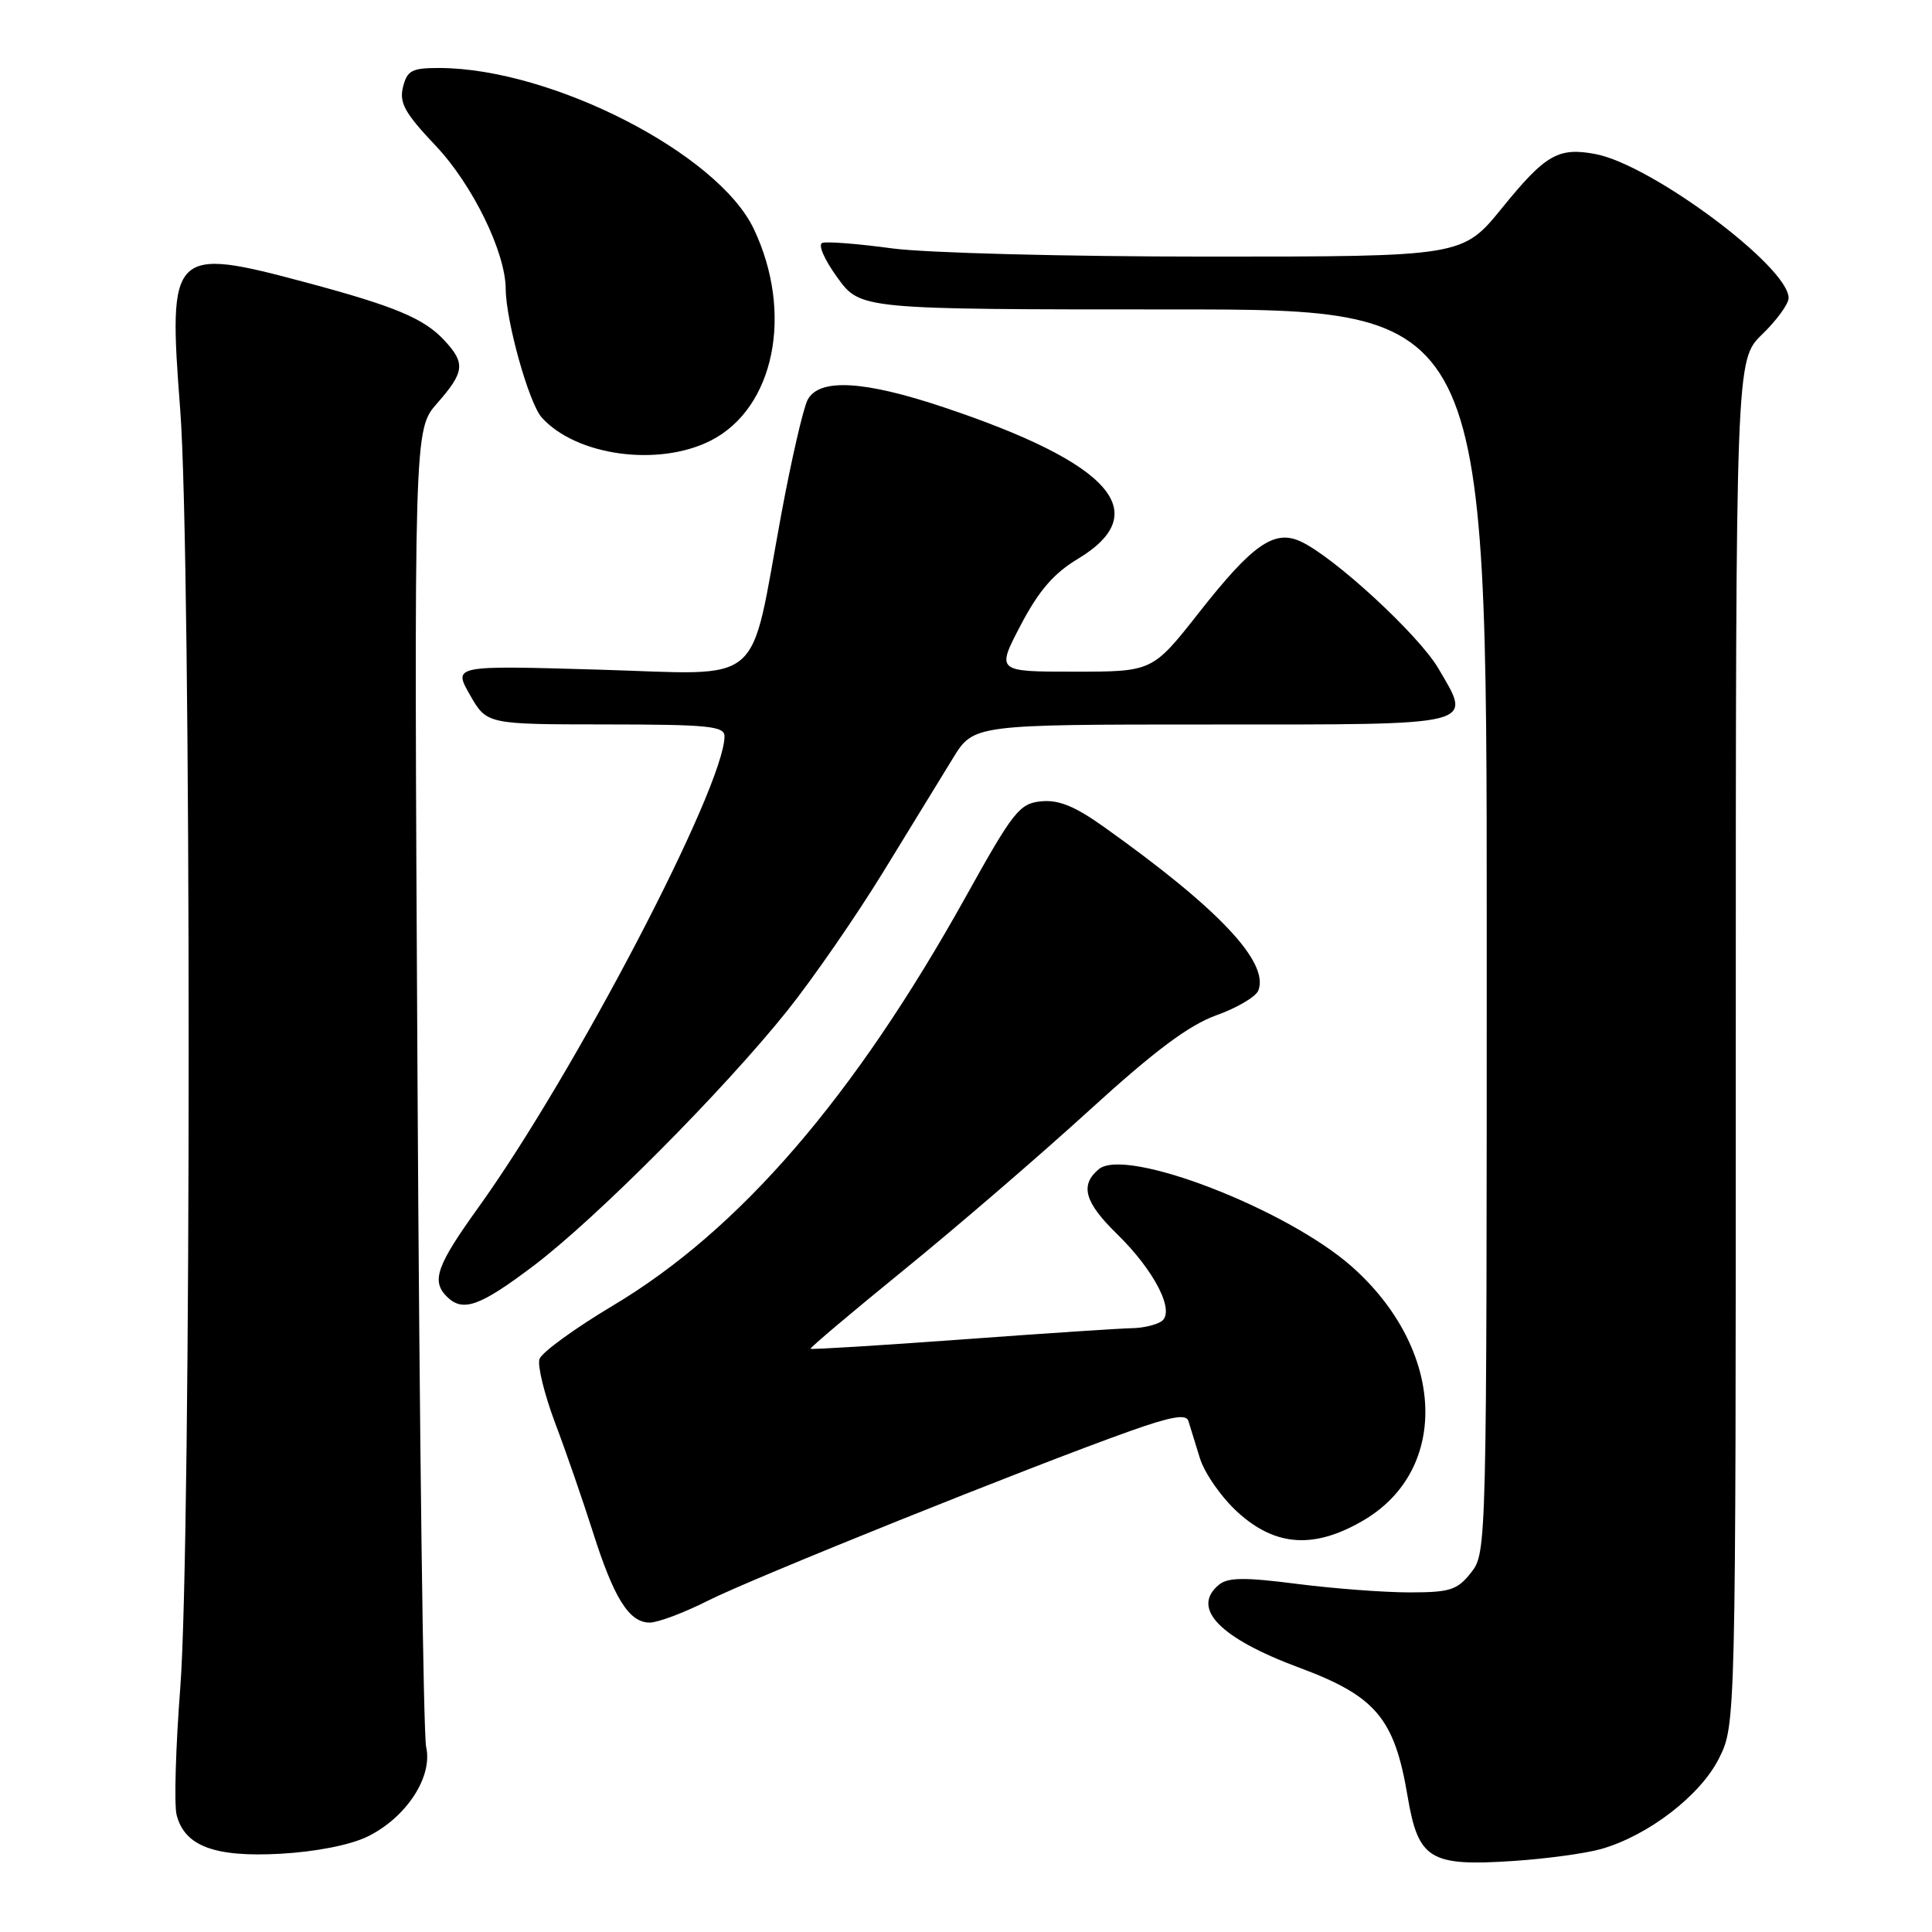 <?xml version="1.0" encoding="UTF-8" standalone="no"?>
<!DOCTYPE svg PUBLIC "-//W3C//DTD SVG 1.1//EN" "http://www.w3.org/Graphics/SVG/1.1/DTD/svg11.dtd" >
<svg xmlns="http://www.w3.org/2000/svg" xmlns:xlink="http://www.w3.org/1999/xlink" version="1.1" viewBox="0 0 256 256">
 <g >
 <path fill="currentColor"
d=" M 212.18 245.00 C 218.40 243.22 225.28 237.93 227.75 233.04 C 230.00 228.58 230.00 228.58 230.00 138.14 C 230.00 47.70 230.00 47.70 233.50 44.30 C 235.43 42.43 237.00 40.27 237.00 39.49 C 237.00 35.34 218.83 21.81 211.39 20.41 C 206.49 19.49 204.77 20.48 199.06 27.52 C 193.80 34.00 193.80 34.00 160.06 34.00 C 141.26 34.00 122.72 33.52 118.19 32.91 C 113.72 32.30 109.57 31.98 108.97 32.18 C 108.35 32.38 109.21 34.37 110.95 36.77 C 114.01 41.00 114.01 41.00 155.51 41.00 C 197.00 41.00 197.00 41.00 197.00 123.37 C 197.00 205.18 196.99 205.75 194.93 208.37 C 193.09 210.70 192.15 211.00 186.75 211.00 C 183.38 211.00 176.67 210.49 171.83 209.87 C 164.90 208.98 162.70 209.01 161.51 209.99 C 157.77 213.10 161.61 217.06 172.17 220.98 C 182.29 224.74 184.78 227.68 186.51 238.00 C 187.93 246.39 189.44 247.32 200.50 246.59 C 204.90 246.30 210.15 245.58 212.18 245.00 Z  M 48.71 243.35 C 53.84 240.83 57.36 235.45 56.47 231.50 C 56.09 229.85 55.58 189.90 55.32 142.72 C 54.85 56.93 54.85 56.93 57.93 53.43 C 61.57 49.28 61.70 48.13 58.86 45.08 C 56.17 42.19 52.34 40.59 40.71 37.47 C 22.69 32.64 22.25 33.09 23.88 54.30 C 25.37 73.56 25.37 204.36 23.89 223.60 C 23.28 231.52 23.06 239.11 23.40 240.47 C 24.45 244.63 28.45 246.12 37.22 245.63 C 41.90 245.36 46.42 244.47 48.71 243.35 Z  M 93.80 212.10 C 99.70 209.12 136.76 194.23 149.78 189.61 C 155.14 187.70 157.17 187.35 157.46 188.26 C 157.67 188.94 158.36 191.16 158.98 193.18 C 159.60 195.21 161.88 198.47 164.06 200.43 C 169.05 204.94 174.18 205.26 180.66 201.46 C 192.18 194.71 191.47 178.82 179.17 167.87 C 170.53 160.20 149.17 151.95 145.60 154.92 C 143.07 157.02 143.70 159.30 147.97 163.47 C 153.04 168.42 155.80 173.88 153.86 175.11 C 153.11 175.58 151.38 175.98 150.00 175.99 C 148.62 176.01 138.52 176.67 127.55 177.48 C 116.58 178.28 107.51 178.84 107.40 178.72 C 107.29 178.60 112.89 173.87 119.85 168.21 C 126.81 162.55 137.83 153.06 144.34 147.12 C 153.01 139.22 157.52 135.85 161.17 134.53 C 163.92 133.55 166.42 132.07 166.74 131.24 C 168.18 127.49 161.47 120.38 146.29 109.58 C 142.42 106.82 140.27 105.95 137.95 106.18 C 135.08 106.47 134.27 107.50 128.02 118.73 C 113.20 145.38 98.01 162.98 81.21 173.00 C 76.14 176.03 71.76 179.21 71.48 180.09 C 71.20 180.96 72.14 184.79 73.57 188.59 C 75.01 192.39 77.25 198.88 78.56 203.00 C 81.35 211.79 83.36 215.00 86.09 215.00 C 87.17 215.00 90.64 213.70 93.80 212.10 Z  M 70.60 167.80 C 78.91 161.54 95.85 144.51 104.34 133.90 C 107.73 129.65 113.42 121.42 117.00 115.59 C 120.58 109.76 124.74 102.97 126.25 100.50 C 129.00 96.00 129.00 96.00 160.53 96.00 C 196.13 96.00 195.10 96.26 190.59 88.57 C 187.98 84.11 176.72 73.74 172.31 71.73 C 168.83 70.14 165.95 72.16 158.88 81.16 C 152.71 89.00 152.71 89.00 142.36 89.00 C 132.02 89.00 132.02 89.00 135.25 82.83 C 137.63 78.29 139.62 75.98 142.78 74.08 C 153.01 67.94 147.26 61.40 125.09 53.98 C 114.48 50.42 108.56 50.09 107.02 52.97 C 106.44 54.06 104.86 60.92 103.51 68.22 C 99.22 91.43 101.63 89.38 79.31 88.73 C 60.04 88.17 60.04 88.17 62.27 92.08 C 64.50 95.98 64.50 95.98 80.25 95.99 C 93.85 96.00 96.00 96.21 96.00 97.56 C 96.00 104.22 76.10 142.32 63.39 159.99 C 57.85 167.70 57.13 169.73 59.20 171.80 C 61.31 173.91 63.54 173.12 70.60 167.80 Z  M 94.16 58.39 C 102.62 54.11 105.19 41.50 99.88 30.33 C 95.13 20.34 73.13 9.07 58.27 9.01 C 54.57 9.00 53.96 9.32 53.40 11.53 C 52.88 13.62 53.63 14.98 57.73 19.31 C 62.61 24.47 66.98 33.40 67.01 38.29 C 67.04 42.56 70.09 53.45 71.79 55.33 C 76.36 60.40 87.23 61.89 94.16 58.39 Z "/>
</g>
</svg>